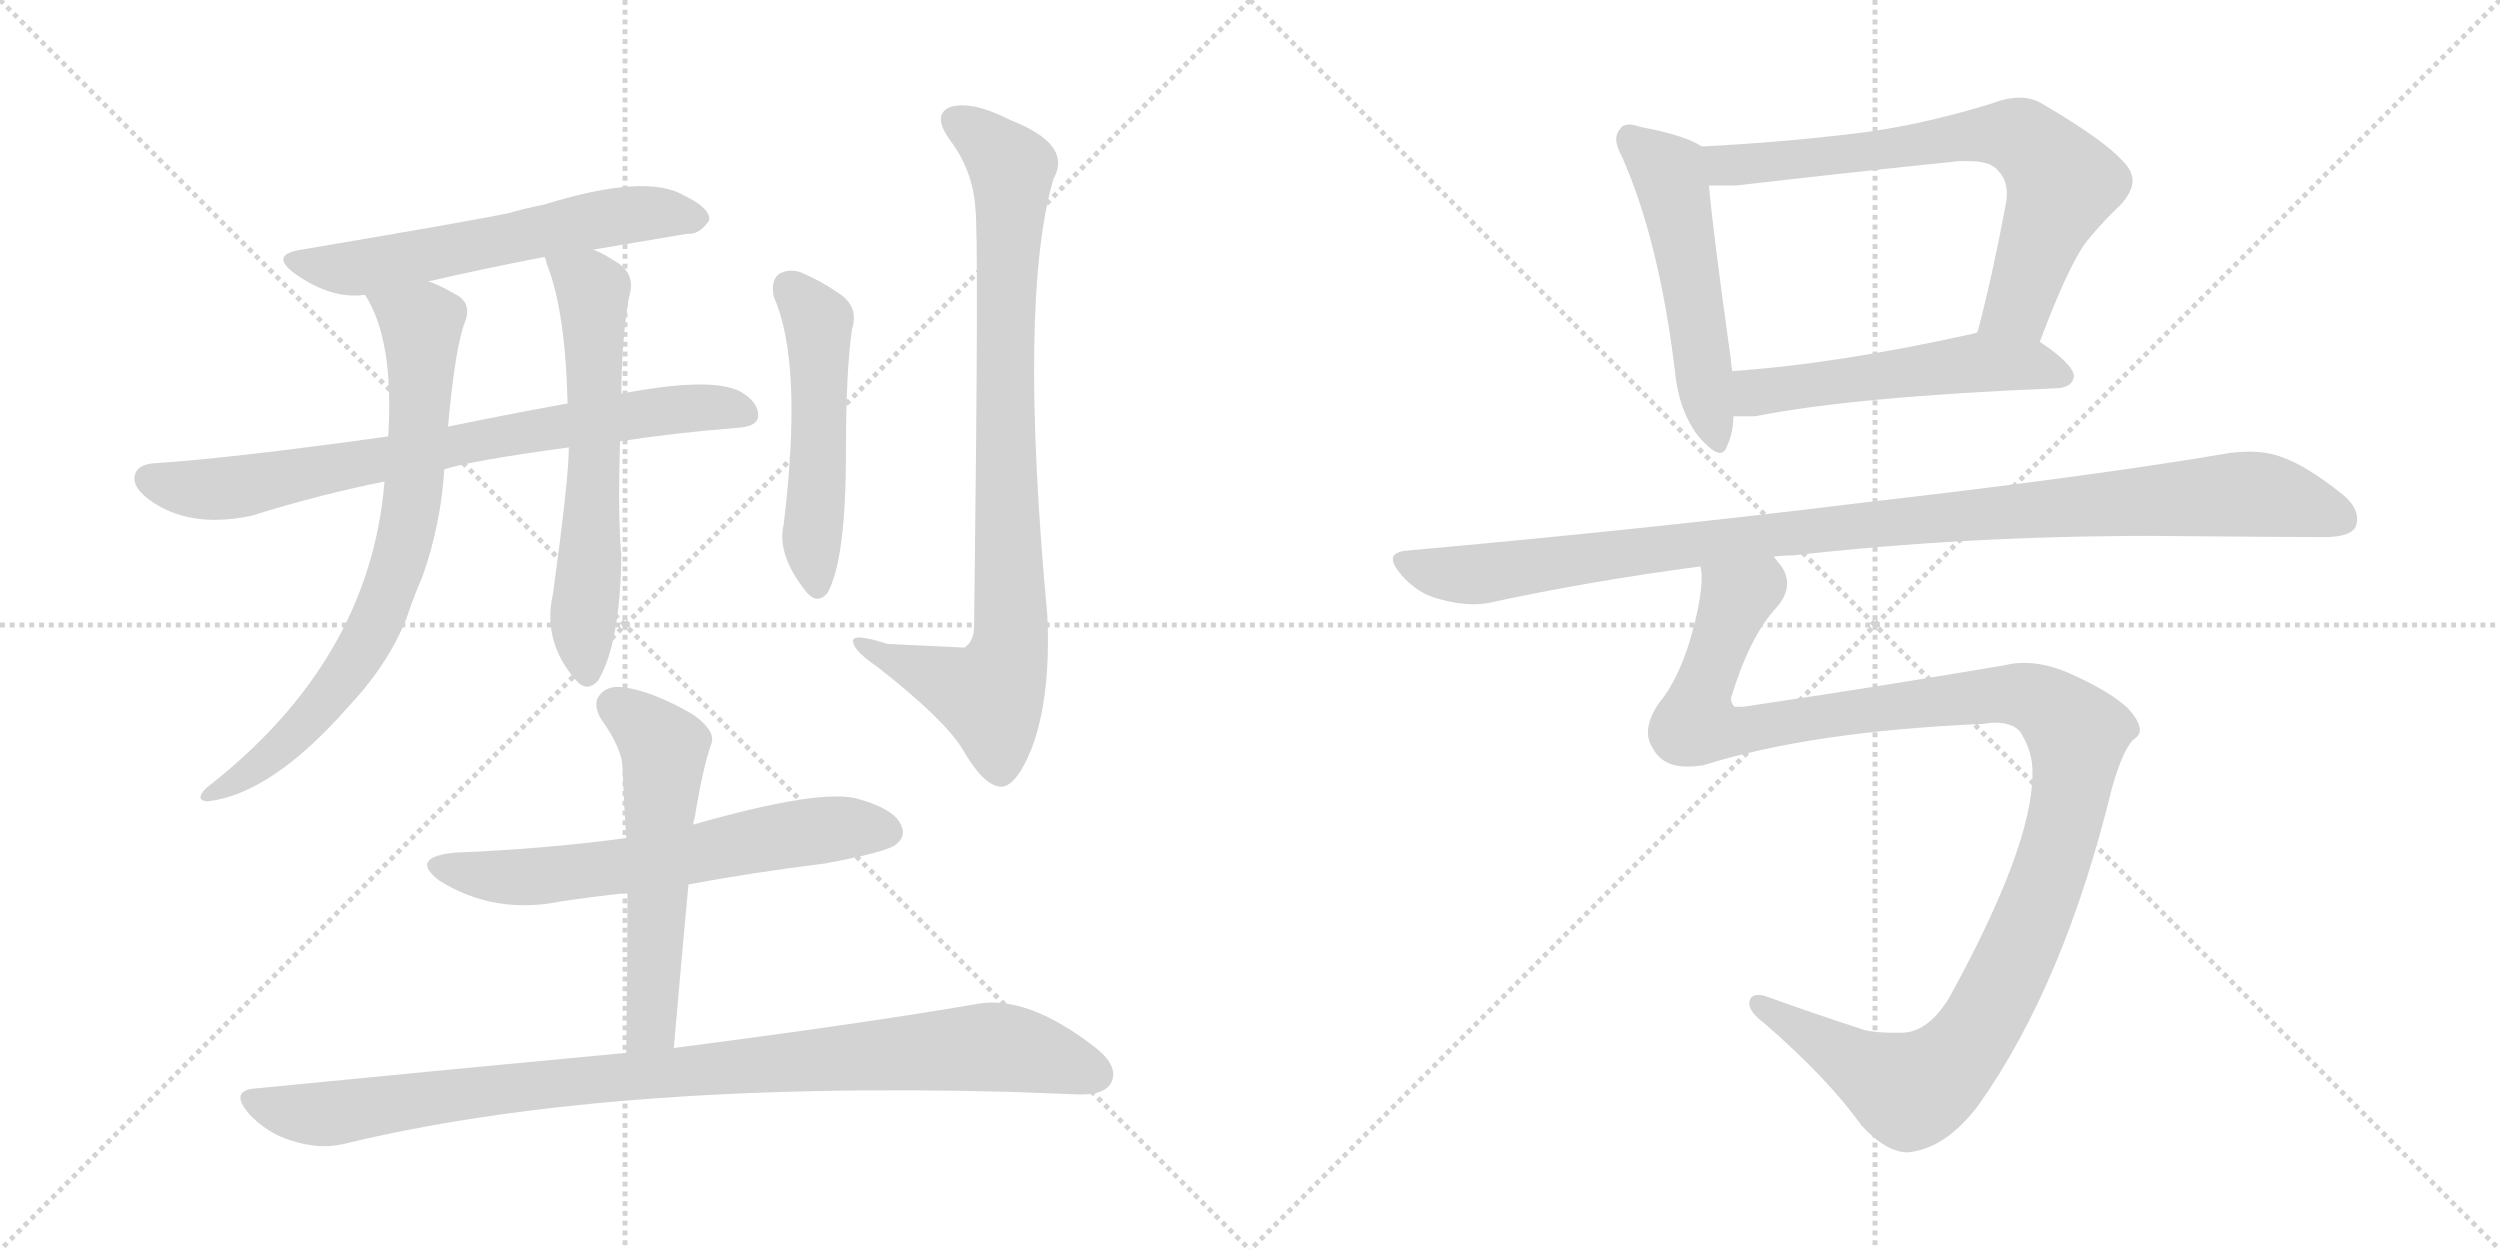 <svg version="1.1" viewBox="0 0 2048 1024" xmlns="http://www.w3.org/2000/svg">
  <g stroke="lightgray" stroke-dasharray="1,1" stroke-width="1" transform="scale(4, 4)">
    <line x1="0" y1="0" x2="256" y2="256"></line>
    <line x1="256" y1="0" x2="0" y2="256"></line>
    <line x1="128" y1="0" x2="128" y2="256"></line>
    <line x1="0" y1="128" x2="256" y2="128"></line>
    <line x1="256" y1="0" x2="512" y2="256"></line>
    <line x1="512" y1="0" x2="256" y2="256"></line>
    <line x1="384" y1="0" x2="384" y2="256"></line>
    <line x1="256" y1="128" x2="512" y2="128"></line>
  </g>
<g transform="scale(1, -1) translate(0, -850)">
   <style type="text/css">
    @keyframes keyframes0 {
      from {
       stroke: black;
       stroke-dashoffset: 590;
       stroke-width: 128;
       }
       66% {
       animation-timing-function: step-end;
       stroke: black;
       stroke-dashoffset: 0;
       stroke-width: 128;
       }
       to {
       stroke: black;
       stroke-width: 1024;
       }
       }
       #make-me-a-hanzi-animation-0 {
         animation: keyframes0 0.73s both;
         animation-delay: 0s;
         animation-timing-function: linear;
       }
    @keyframes keyframes1 {
      from {
       stroke: black;
       stroke-dashoffset: 752;
       stroke-width: 128;
       }
       71% {
       animation-timing-function: step-end;
       stroke: black;
       stroke-dashoffset: 0;
       stroke-width: 128;
       }
       to {
       stroke: black;
       stroke-width: 1024;
       }
       }
       #make-me-a-hanzi-animation-1 {
         animation: keyframes1 0.862s both;
         animation-delay: 0.73s;
         animation-timing-function: linear;
       }
    @keyframes keyframes2 {
      from {
       stroke: black;
       stroke-dashoffset: 744;
       stroke-width: 128;
       }
       71% {
       animation-timing-function: step-end;
       stroke: black;
       stroke-dashoffset: 0;
       stroke-width: 128;
       }
       to {
       stroke: black;
       stroke-width: 1024;
       }
       }
       #make-me-a-hanzi-animation-2 {
         animation: keyframes2 0.855s both;
         animation-delay: 1.592s;
         animation-timing-function: linear;
       }
    @keyframes keyframes3 {
      from {
       stroke: black;
       stroke-dashoffset: 612;
       stroke-width: 128;
       }
       67% {
       animation-timing-function: step-end;
       stroke: black;
       stroke-dashoffset: 0;
       stroke-width: 128;
       }
       to {
       stroke: black;
       stroke-width: 1024;
       }
       }
       #make-me-a-hanzi-animation-3 {
         animation: keyframes3 0.748s both;
         animation-delay: 2.448s;
         animation-timing-function: linear;
       }
    @keyframes keyframes4 {
      from {
       stroke: black;
       stroke-dashoffset: 510;
       stroke-width: 128;
       }
       62% {
       animation-timing-function: step-end;
       stroke: black;
       stroke-dashoffset: 0;
       stroke-width: 128;
       }
       to {
       stroke: black;
       stroke-width: 1024;
       }
       }
       #make-me-a-hanzi-animation-4 {
         animation: keyframes4 0.665s both;
         animation-delay: 3.196s;
         animation-timing-function: linear;
       }
    @keyframes keyframes5 {
      from {
       stroke: black;
       stroke-dashoffset: 861;
       stroke-width: 128;
       }
       74% {
       animation-timing-function: step-end;
       stroke: black;
       stroke-dashoffset: 0;
       stroke-width: 128;
       }
       to {
       stroke: black;
       stroke-width: 1024;
       }
       }
       #make-me-a-hanzi-animation-5 {
         animation: keyframes5 0.951s both;
         animation-delay: 3.861s;
         animation-timing-function: linear;
       }
    @keyframes keyframes6 {
      from {
       stroke: black;
       stroke-dashoffset: 623;
       stroke-width: 128;
       }
       67% {
       animation-timing-function: step-end;
       stroke: black;
       stroke-dashoffset: 0;
       stroke-width: 128;
       }
       to {
       stroke: black;
       stroke-width: 1024;
       }
       }
       #make-me-a-hanzi-animation-6 {
         animation: keyframes6 0.757s both;
         animation-delay: 4.811s;
         animation-timing-function: linear;
       }
    @keyframes keyframes7 {
      from {
       stroke: black;
       stroke-dashoffset: 556;
       stroke-width: 128;
       }
       64% {
       animation-timing-function: step-end;
       stroke: black;
       stroke-dashoffset: 0;
       stroke-width: 128;
       }
       to {
       stroke: black;
       stroke-width: 1024;
       }
       }
       #make-me-a-hanzi-animation-7 {
         animation: keyframes7 0.702s both;
         animation-delay: 5.568s;
         animation-timing-function: linear;
       }
    @keyframes keyframes8 {
      from {
       stroke: black;
       stroke-dashoffset: 953;
       stroke-width: 128;
       }
       76% {
       animation-timing-function: step-end;
       stroke: black;
       stroke-dashoffset: 0;
       stroke-width: 128;
       }
       to {
       stroke: black;
       stroke-width: 1024;
       }
       }
       #make-me-a-hanzi-animation-8 {
         animation: keyframes8 1.026s both;
         animation-delay: 6.271s;
         animation-timing-function: linear;
       }
    @keyframes keyframes9 {
      from {
       stroke: black;
       stroke-dashoffset: 524;
       stroke-width: 128;
       }
       63% {
       animation-timing-function: step-end;
       stroke: black;
       stroke-dashoffset: 0;
       stroke-width: 128;
       }
       to {
       stroke: black;
       stroke-width: 1024;
       }
       }
       #make-me-a-hanzi-animation-9 {
         animation: keyframes9 0.676s both;
         animation-delay: 7.296s;
         animation-timing-function: linear;
       }
    @keyframes keyframes10 {
      from {
       stroke: black;
       stroke-dashoffset: 705;
       stroke-width: 128;
       }
       70% {
       animation-timing-function: step-end;
       stroke: black;
       stroke-dashoffset: 0;
       stroke-width: 128;
       }
       to {
       stroke: black;
       stroke-width: 1024;
       }
       }
       #make-me-a-hanzi-animation-10 {
         animation: keyframes10 0.824s both;
         animation-delay: 7.973s;
         animation-timing-function: linear;
       }
    @keyframes keyframes11 {
      from {
       stroke: black;
       stroke-dashoffset: 530;
       stroke-width: 128;
       }
       63% {
       animation-timing-function: step-end;
       stroke: black;
       stroke-dashoffset: 0;
       stroke-width: 128;
       }
       to {
       stroke: black;
       stroke-width: 1024;
       }
       }
       #make-me-a-hanzi-animation-11 {
         animation: keyframes11 0.681s both;
         animation-delay: 8.797s;
         animation-timing-function: linear;
       }
    @keyframes keyframes12 {
      from {
       stroke: black;
       stroke-dashoffset: 1032;
       stroke-width: 128;
       }
       77% {
       animation-timing-function: step-end;
       stroke: black;
       stroke-dashoffset: 0;
       stroke-width: 128;
       }
       to {
       stroke: black;
       stroke-width: 1024;
       }
       }
       #make-me-a-hanzi-animation-12 {
         animation: keyframes12 1.09s both;
         animation-delay: 9.478s;
         animation-timing-function: linear;
       }
    @keyframes keyframes13 {
      from {
       stroke: black;
       stroke-dashoffset: 1205;
       stroke-width: 128;
       }
       80% {
       animation-timing-function: step-end;
       stroke: black;
       stroke-dashoffset: 0;
       stroke-width: 128;
       }
       to {
       stroke: black;
       stroke-width: 1024;
       }
       }
       #make-me-a-hanzi-animation-13 {
         animation: keyframes13 1.231s both;
         animation-delay: 10.568s;
         animation-timing-function: linear;
       }
</style>
<path d="M 486.0 645.5 Q 528.0 652.5 563.0 658.5 Q 573.0 657.5 581.0 669.5 Q 582.0 679.5 561.0 689.5 Q 530.0 708.5 446.0 682.5 Q 431.0 679.5 417.0 675.5 Q 389.0 669.5 247.0 645.5 Q 220.0 641.5 242.0 625.5 Q 272.0 604.5 299.0 608.5 L 351.0 619.5 Q 394.0 629.5 446.0 639.5 L 486.0 645.5 Z" fill="lightgray"></path> 
<path d="M 508.0 488.5 Q 553.0 495.5 604.0 499.5 Q 620.0 500.5 621.0 508.5 Q 622.0 520.5 606.0 529.5 Q 582.0 541.5 509.0 527.5 L 465.0 519.5 Q 410.0 509.5 367.0 500.5 L 318.0 492.5 Q 189.0 474.5 126.0 470.5 Q 114.0 469.5 111.0 462.5 Q 107.0 452.5 121.0 441.5 Q 154.0 416.5 206.0 427.5 Q 264.0 445.5 315.0 455.5 L 364.0 465.5 Q 385.0 472.5 466.0 483.5 L 508.0 488.5 Z" fill="lightgray"></path> 
<path d="M 299.0 608.5 Q 323.0 571.5 318.0 492.5 L 315.0 455.5 Q 303.0 308.5 169.0 204.5 Q 159.0 194.5 170.0 193.5 Q 222.0 199.5 284.0 269.5 Q 318.0 305.5 333.0 343.5 Q 339.0 361.5 346.0 377.5 Q 361.0 419.5 364.0 465.5 L 367.0 500.5 Q 373.0 566.5 381.0 586.5 Q 387.0 602.5 372.0 609.5 Q 360.0 616.5 351.0 619.5 C 324.0 631.5 285.0 635.5 299.0 608.5 Z" fill="lightgray"></path> 
<path d="M 466.0 483.5 Q 466.0 458.5 453.0 363.5 Q 444.0 324.5 472.0 292.5 Q 481.0 282.5 490.0 292.5 Q 508.0 322.5 509.0 394.5 Q 506.0 428.5 508.0 488.5 L 509.0 527.5 Q 509.0 567.5 515.0 605.5 Q 522.0 626.5 503.0 636.5 Q 494.0 642.5 486.0 645.5 C 459.0 658.5 436.0 667.5 446.0 639.5 Q 447.0 638.5 448.0 633.5 Q 463.0 596.5 465.0 519.5 L 466.0 483.5 Z" fill="lightgray"></path> 
<path d="M 634.0 606.5 Q 658.0 552.5 642.0 420.5 Q 636.0 395.5 661.0 364.5 Q 670.0 354.5 678.0 364.5 Q 693.0 391.5 693.0 479.5 Q 693.0 546.5 698.0 580.5 Q 704.0 599.5 686.0 610.5 Q 673.0 619.5 657.0 626.5 Q 647.0 630.5 638.0 625.5 Q 631.0 619.5 634.0 606.5 Z" fill="lightgray"></path> 
<path d="M 799.0 679.5 Q 802.0 658.5 798.0 337.5 Q 798.0 324.5 790.0 319.5 Q 789.0 319.5 727.0 322.5 Q 696.0 332.5 699.0 323.5 Q 700.0 316.5 719.0 303.5 Q 774.0 260.5 789.0 235.5 Q 805.0 207.5 819.0 205.5 Q 832.0 204.5 845.0 236.5 Q 861.0 278.5 858.0 345.5 Q 834.0 604.5 863.0 703.5 Q 879.0 731.5 828.0 751.5 Q 797.0 767.5 779.0 762.5 Q 763.0 756.5 778.0 735.5 Q 797.0 710.5 799.0 679.5 Z" fill="lightgray"></path> 
<path d="M 564.0 125.5 Q 618.0 135.5 675.0 142.5 Q 724.0 151.5 733.0 157.5 Q 743.0 164.5 738.0 174.5 Q 732.0 187.5 703.0 195.5 Q 673.0 204.5 568.0 174.5 L 513.0 163.5 Q 447.0 154.5 372.0 151.5 Q 335.0 147.5 360.0 128.5 Q 405.0 100.5 459.0 111.5 Q 486.0 115.5 514.0 118.5 L 564.0 125.5 Z" fill="lightgray"></path> 
<path d="M 552.0 -8.5 Q 558.0 61.5 564.0 125.5 L 568.0 174.5 Q 568.0 177.5 569.0 179.5 Q 576.0 222.5 583.0 241.5 Q 586.0 251.5 568.0 264.5 Q 537.0 282.5 514.0 286.5 Q 499.0 289.5 492.0 281.5 Q 485.0 274.5 492.0 261.5 Q 510.0 236.5 510.0 220.5 Q 511.0 193.5 513.0 163.5 L 514.0 118.5 Q 514.0 57.5 513.0 -12.5 C 513.0 -42.5 549.0 -38.5 552.0 -8.5 Z" fill="lightgray"></path> 
<path d="M 513.0 -12.5 Q 374.0 -25.5 211.0 -41.5 Q 187.0 -42.5 204.0 -62.5 Q 219.0 -78.5 239.0 -84.5 Q 261.0 -91.5 280.0 -87.5 Q 493.0 -35.5 829.0 -44.5 Q 857.0 -45.5 882.0 -46.5 Q 904.0 -47.5 910.0 -37.5 Q 917.0 -24.5 899.0 -9.5 Q 842.0 35.5 800.0 27.5 Q 707.0 11.5 552.0 -8.5 L 513.0 -12.5 Z" fill="lightgray"></path> 
<path d="M 1394.0 730.0 Q 1381.0 739.0 1344.0 746.0 Q 1338.0 748.0 1335.0 748.0 Q 1329.0 748.0 1327.0 744.0 Q 1324.0 741.0 1324.0 736.0 Q 1324.0 730.0 1329.0 721.0 Q 1359.0 653.0 1372.0 547.0 Q 1375.0 514.0 1391.0 493.0 Q 1403.0 479.0 1409.0 479.0 Q 1413.0 479.0 1415.0 485.0 Q 1420.0 496.0 1420.0 509.0 L 1419.0 546.0 Q 1418.0 552.0 1418.0 555.0 Q 1403.0 662.0 1400.0 698.0 C 1397.0 728.0 1397.0 728.0 1394.0 730.0 Z" fill="lightgray"></path> 
<path d="M 1671.0 570.0 Q 1695.0 634.0 1710.0 653.0 Q 1724.0 670.0 1737.0 682.0 Q 1747.0 693.0 1747.0 702.0 Q 1747.0 710.0 1739.0 718.0 Q 1724.0 735.0 1673.0 765.0 Q 1665.0 770.0 1654.0 770.0 Q 1644.0 770.0 1631.0 765.0 Q 1569.0 746.0 1514.0 740.0 Q 1454.0 733.0 1394.0 730.0 C 1364.0 728.0 1370.0 698.0 1400.0 698.0 L 1422.0 698.0 Q 1517.0 709.0 1605.0 718.0 L 1613.0 718.0 Q 1631.0 718.0 1637.0 710.0 Q 1644.0 703.0 1644.0 691.0 Q 1644.0 687.0 1643.0 682.0 Q 1632.0 623.0 1620.0 578.0 C 1612.0 549.0 1660.0 542.0 1671.0 570.0 Z" fill="lightgray"></path> 
<path d="M 1686.0 532.0 Q 1698.0 533.0 1699.0 542.0 Q 1698.0 552.0 1671.0 570.0 C 1648.0 586.0 1648.0 586.0 1620.0 578.0 L 1618.0 577.0 Q 1506.0 552.0 1419.0 546.0 C 1389.0 544.0 1390.0 509.0 1420.0 509.0 L 1438.0 509.0 Q 1518.0 525.0 1686.0 532.0 Z" fill="lightgray"></path> 
<path d="M 1453.0 394.0 Q 1460.0 395.0 1469.0 395.0 Q 1610.0 411.0 1763.0 411.0 Q 1877.0 410.0 1904.0 410.0 Q 1926.0 410.0 1930.0 419.0 Q 1931.0 422.0 1931.0 425.0 Q 1931.0 435.0 1919.0 445.0 Q 1889.0 469.0 1868.0 476.0 Q 1857.0 480.0 1842.0 480.0 Q 1835.0 480.0 1827.0 479.0 Q 1716.0 460.0 1524.0 438.0 Q 1354.0 417.0 1153.0 399.0 Q 1141.0 398.0 1141.0 392.0 Q 1141.0 387.0 1148.0 379.0 Q 1162.0 363.0 1180.0 359.0 Q 1194.0 355.0 1207.0 355.0 Q 1213.0 355.0 1219.0 356.0 Q 1302.0 374.0 1393.0 386.0 L 1453.0 394.0 Z" fill="lightgray"></path> 
<path d="M 1730.0 204.0 Q 1740.0 239.0 1749.0 245.0 Q 1753.0 248.0 1753.0 252.0 Q 1753.0 259.0 1743.0 270.0 Q 1728.0 284.0 1694.0 299.0 Q 1675.0 307.0 1658.0 307.0 Q 1650.0 307.0 1642.0 305.0 Q 1536.0 287.0 1428.0 271.0 L 1421.0 271.0 Q 1418.0 274.0 1418.0 278.0 Q 1433.0 328.0 1455.0 352.0 Q 1464.0 362.0 1464.0 372.0 Q 1464.0 381.0 1457.0 389.0 Q 1454.0 393.0 1453.0 394.0 C 1443.0 422.0 1394.0 416.0 1393.0 386.0 Q 1394.0 382.0 1394.0 377.0 Q 1394.0 358.0 1384.0 324.0 Q 1374.0 292.0 1359.0 274.0 Q 1350.0 261.0 1350.0 250.0 Q 1350.0 243.0 1354.0 237.0 Q 1362.0 222.0 1382.0 222.0 Q 1388.0 222.0 1395.0 223.0 Q 1484.0 251.0 1625.0 257.0 Q 1630.0 258.0 1634.0 258.0 Q 1652.0 258.0 1657.0 247.0 Q 1665.0 233.0 1665.0 218.0 L 1665.0 216.0 Q 1665.0 157.0 1597.0 33.0 Q 1580.0 5.0 1559.0 4.0 L 1550.0 4.0 Q 1538.0 4.0 1528.0 6.0 Q 1482.0 21.0 1449.0 33.0 Q 1444.0 35.0 1440.0 35.0 Q 1436.0 35.0 1434.0 32.0 Q 1433.0 30.0 1433.0 28.0 Q 1433.0 21.0 1445.0 12.0 Q 1497.0 -33.0 1525.0 -72.0 Q 1545.0 -94.0 1563.0 -94.0 Q 1594.0 -91.0 1621.0 -55.0 Q 1691.0 44.0 1730.0 204.0 Z" fill="lightgray"></path> 
      <clipPath id="make-me-a-hanzi-clip-0">
      <path d="M 486.0 645.5 Q 528.0 652.5 563.0 658.5 Q 573.0 657.5 581.0 669.5 Q 582.0 679.5 561.0 689.5 Q 530.0 708.5 446.0 682.5 Q 431.0 679.5 417.0 675.5 Q 389.0 669.5 247.0 645.5 Q 220.0 641.5 242.0 625.5 Q 272.0 604.5 299.0 608.5 L 351.0 619.5 Q 394.0 629.5 446.0 639.5 L 486.0 645.5 Z" fill="lightgray"></path>
      </clipPath>
      <path clip-path="url(#make-me-a-hanzi-clip-0)" d="M 242.0 636.5 L 301.0 631.5 L 497.0 671.5 L 542.0 675.5 L 571.0 670.5 " fill="none" id="make-me-a-hanzi-animation-0" stroke-dasharray="462 924" stroke-linecap="round"></path>

      <clipPath id="make-me-a-hanzi-clip-1">
      <path d="M 508.0 488.5 Q 553.0 495.5 604.0 499.5 Q 620.0 500.5 621.0 508.5 Q 622.0 520.5 606.0 529.5 Q 582.0 541.5 509.0 527.5 L 465.0 519.5 Q 410.0 509.5 367.0 500.5 L 318.0 492.5 Q 189.0 474.5 126.0 470.5 Q 114.0 469.5 111.0 462.5 Q 107.0 452.5 121.0 441.5 Q 154.0 416.5 206.0 427.5 Q 264.0 445.5 315.0 455.5 L 364.0 465.5 Q 385.0 472.5 466.0 483.5 L 508.0 488.5 Z" fill="lightgray"></path>
      </clipPath>
      <path clip-path="url(#make-me-a-hanzi-clip-1)" d="M 121.0 457.5 L 147.0 450.5 L 194.0 450.5 L 522.0 511.5 L 570.0 516.5 L 610.0 511.5 " fill="none" id="make-me-a-hanzi-animation-1" stroke-dasharray="624 1248" stroke-linecap="round"></path>

      <clipPath id="make-me-a-hanzi-clip-2">
      <path d="M 299.0 608.5 Q 323.0 571.5 318.0 492.5 L 315.0 455.5 Q 303.0 308.5 169.0 204.5 Q 159.0 194.5 170.0 193.5 Q 222.0 199.5 284.0 269.5 Q 318.0 305.5 333.0 343.5 Q 339.0 361.5 346.0 377.5 Q 361.0 419.5 364.0 465.5 L 367.0 500.5 Q 373.0 566.5 381.0 586.5 Q 387.0 602.5 372.0 609.5 Q 360.0 616.5 351.0 619.5 C 324.0 631.5 285.0 635.5 299.0 608.5 Z" fill="lightgray"></path>
      </clipPath>
      <path clip-path="url(#make-me-a-hanzi-clip-2)" d="M 306.0 606.5 L 345.0 580.5 L 340.0 459.5 L 327.0 391.5 L 311.0 345.5 L 265.0 273.5 L 217.0 226.5 L 175.0 199.5 " fill="none" id="make-me-a-hanzi-animation-2" stroke-dasharray="616 1232" stroke-linecap="round"></path>

      <clipPath id="make-me-a-hanzi-clip-3">
      <path d="M 466.0 483.5 Q 466.0 458.5 453.0 363.5 Q 444.0 324.5 472.0 292.5 Q 481.0 282.5 490.0 292.5 Q 508.0 322.5 509.0 394.5 Q 506.0 428.5 508.0 488.5 L 509.0 527.5 Q 509.0 567.5 515.0 605.5 Q 522.0 626.5 503.0 636.5 Q 494.0 642.5 486.0 645.5 C 459.0 658.5 436.0 667.5 446.0 639.5 Q 447.0 638.5 448.0 633.5 Q 463.0 596.5 465.0 519.5 L 466.0 483.5 Z" fill="lightgray"></path>
      </clipPath>
      <path clip-path="url(#make-me-a-hanzi-clip-3)" d="M 453.0 638.5 L 485.0 611.5 L 488.0 479.5 L 477.0 332.5 L 481.0 298.5 " fill="none" id="make-me-a-hanzi-animation-3" stroke-dasharray="484 968" stroke-linecap="round"></path>

      <clipPath id="make-me-a-hanzi-clip-4">
      <path d="M 634.0 606.5 Q 658.0 552.5 642.0 420.5 Q 636.0 395.5 661.0 364.5 Q 670.0 354.5 678.0 364.5 Q 693.0 391.5 693.0 479.5 Q 693.0 546.5 698.0 580.5 Q 704.0 599.5 686.0 610.5 Q 673.0 619.5 657.0 626.5 Q 647.0 630.5 638.0 625.5 Q 631.0 619.5 634.0 606.5 Z" fill="lightgray"></path>
      </clipPath>
      <path clip-path="url(#make-me-a-hanzi-clip-4)" d="M 646.0 615.5 L 671.0 578.5 L 665.0 412.5 L 670.0 369.5 " fill="none" id="make-me-a-hanzi-animation-4" stroke-dasharray="382 764" stroke-linecap="round"></path>

      <clipPath id="make-me-a-hanzi-clip-5">
      <path d="M 799.0 679.5 Q 802.0 658.5 798.0 337.5 Q 798.0 324.5 790.0 319.5 Q 789.0 319.5 727.0 322.5 Q 696.0 332.5 699.0 323.5 Q 700.0 316.5 719.0 303.5 Q 774.0 260.5 789.0 235.5 Q 805.0 207.5 819.0 205.5 Q 832.0 204.5 845.0 236.5 Q 861.0 278.5 858.0 345.5 Q 834.0 604.5 863.0 703.5 Q 879.0 731.5 828.0 751.5 Q 797.0 767.5 779.0 762.5 Q 763.0 756.5 778.0 735.5 Q 797.0 710.5 799.0 679.5 Z" fill="lightgray"></path>
      </clipPath>
      <path clip-path="url(#make-me-a-hanzi-clip-5)" d="M 785.0 748.5 L 810.0 732.5 L 829.0 708.5 L 823.0 575.5 L 827.0 318.5 L 811.0 280.5 L 705.0 321.5 " fill="none" id="make-me-a-hanzi-animation-5" stroke-dasharray="733 1466" stroke-linecap="round"></path>

      <clipPath id="make-me-a-hanzi-clip-6">
      <path d="M 564.0 125.5 Q 618.0 135.5 675.0 142.5 Q 724.0 151.5 733.0 157.5 Q 743.0 164.5 738.0 174.5 Q 732.0 187.5 703.0 195.5 Q 673.0 204.5 568.0 174.5 L 513.0 163.5 Q 447.0 154.5 372.0 151.5 Q 335.0 147.5 360.0 128.5 Q 405.0 100.5 459.0 111.5 Q 486.0 115.5 514.0 118.5 L 564.0 125.5 Z" fill="lightgray"></path>
      </clipPath>
      <path clip-path="url(#make-me-a-hanzi-clip-6)" d="M 364.0 141.5 L 423.0 130.5 L 530.0 143.5 L 658.0 168.5 L 727.0 168.5 " fill="none" id="make-me-a-hanzi-animation-6" stroke-dasharray="495 990" stroke-linecap="round"></path>

      <clipPath id="make-me-a-hanzi-clip-7">
      <path d="M 552.0 -8.5 Q 558.0 61.5 564.0 125.5 L 568.0 174.5 Q 568.0 177.5 569.0 179.5 Q 576.0 222.5 583.0 241.5 Q 586.0 251.5 568.0 264.5 Q 537.0 282.5 514.0 286.5 Q 499.0 289.5 492.0 281.5 Q 485.0 274.5 492.0 261.5 Q 510.0 236.5 510.0 220.5 Q 511.0 193.5 513.0 163.5 L 514.0 118.5 Q 514.0 57.5 513.0 -12.5 C 513.0 -42.5 549.0 -38.5 552.0 -8.5 Z" fill="lightgray"></path>
      </clipPath>
      <path clip-path="url(#make-me-a-hanzi-clip-7)" d="M 504.0 271.5 L 544.0 237.5 L 534.0 16.5 L 519.0 -4.5 " fill="none" id="make-me-a-hanzi-animation-7" stroke-dasharray="428 856" stroke-linecap="round"></path>

      <clipPath id="make-me-a-hanzi-clip-8">
      <path d="M 513.0 -12.5 Q 374.0 -25.5 211.0 -41.5 Q 187.0 -42.5 204.0 -62.5 Q 219.0 -78.5 239.0 -84.5 Q 261.0 -91.5 280.0 -87.5 Q 493.0 -35.5 829.0 -44.5 Q 857.0 -45.5 882.0 -46.5 Q 904.0 -47.5 910.0 -37.5 Q 917.0 -24.5 899.0 -9.5 Q 842.0 35.5 800.0 27.5 Q 707.0 11.5 552.0 -8.5 L 513.0 -12.5 Z" fill="lightgray"></path>
      </clipPath>
      <path clip-path="url(#make-me-a-hanzi-clip-8)" d="M 207.0 -51.5 L 271.0 -62.5 L 416.0 -41.5 L 810.0 -7.5 L 846.0 -12.5 L 897.0 -30.5 " fill="none" id="make-me-a-hanzi-animation-8" stroke-dasharray="825 1650" stroke-linecap="round"></path>

      <clipPath id="make-me-a-hanzi-clip-9">
      <path d="M 1394.0 730.0 Q 1381.0 739.0 1344.0 746.0 Q 1338.0 748.0 1335.0 748.0 Q 1329.0 748.0 1327.0 744.0 Q 1324.0 741.0 1324.0 736.0 Q 1324.0 730.0 1329.0 721.0 Q 1359.0 653.0 1372.0 547.0 Q 1375.0 514.0 1391.0 493.0 Q 1403.0 479.0 1409.0 479.0 Q 1413.0 479.0 1415.0 485.0 Q 1420.0 496.0 1420.0 509.0 L 1419.0 546.0 Q 1418.0 552.0 1418.0 555.0 Q 1403.0 662.0 1400.0 698.0 C 1397.0 728.0 1397.0 728.0 1394.0 730.0 Z" fill="lightgray"></path>
      </clipPath>
      <path clip-path="url(#make-me-a-hanzi-clip-9)" d="M 1336.0 736.0 L 1367.0 708.0 L 1370.0 698.0 L 1408.0 486.0 " fill="none" id="make-me-a-hanzi-animation-9" stroke-dasharray="396 792" stroke-linecap="round"></path>

      <clipPath id="make-me-a-hanzi-clip-10">
      <path d="M 1671.0 570.0 Q 1695.0 634.0 1710.0 653.0 Q 1724.0 670.0 1737.0 682.0 Q 1747.0 693.0 1747.0 702.0 Q 1747.0 710.0 1739.0 718.0 Q 1724.0 735.0 1673.0 765.0 Q 1665.0 770.0 1654.0 770.0 Q 1644.0 770.0 1631.0 765.0 Q 1569.0 746.0 1514.0 740.0 Q 1454.0 733.0 1394.0 730.0 C 1364.0 728.0 1370.0 698.0 1400.0 698.0 L 1422.0 698.0 Q 1517.0 709.0 1605.0 718.0 L 1613.0 718.0 Q 1631.0 718.0 1637.0 710.0 Q 1644.0 703.0 1644.0 691.0 Q 1644.0 687.0 1643.0 682.0 Q 1632.0 623.0 1620.0 578.0 C 1612.0 549.0 1660.0 542.0 1671.0 570.0 Z" fill="lightgray"></path>
      </clipPath>
      <path clip-path="url(#make-me-a-hanzi-clip-10)" d="M 1402.0 726.0 L 1410.0 716.0 L 1428.0 715.0 L 1613.0 739.0 L 1645.0 740.0 L 1664.0 732.0 L 1690.0 699.0 L 1653.0 600.0 L 1627.0 583.0 " fill="none" id="make-me-a-hanzi-animation-10" stroke-dasharray="577 1154" stroke-linecap="round"></path>

      <clipPath id="make-me-a-hanzi-clip-11">
      <path d="M 1686.0 532.0 Q 1698.0 533.0 1699.0 542.0 Q 1698.0 552.0 1671.0 570.0 C 1648.0 586.0 1648.0 586.0 1620.0 578.0 L 1618.0 577.0 Q 1506.0 552.0 1419.0 546.0 C 1389.0 544.0 1390.0 509.0 1420.0 509.0 L 1438.0 509.0 Q 1518.0 525.0 1686.0 532.0 Z" fill="lightgray"></path>
      </clipPath>
      <path clip-path="url(#make-me-a-hanzi-clip-11)" d="M 1425.0 515.0 L 1441.0 529.0 L 1614.0 552.0 L 1662.0 552.0 L 1690.0 542.0 " fill="none" id="make-me-a-hanzi-animation-11" stroke-dasharray="402 804" stroke-linecap="round"></path>

      <clipPath id="make-me-a-hanzi-clip-12">
      <path d="M 1453.0 394.0 Q 1460.0 395.0 1469.0 395.0 Q 1610.0 411.0 1763.0 411.0 Q 1877.0 410.0 1904.0 410.0 Q 1926.0 410.0 1930.0 419.0 Q 1931.0 422.0 1931.0 425.0 Q 1931.0 435.0 1919.0 445.0 Q 1889.0 469.0 1868.0 476.0 Q 1857.0 480.0 1842.0 480.0 Q 1835.0 480.0 1827.0 479.0 Q 1716.0 460.0 1524.0 438.0 Q 1354.0 417.0 1153.0 399.0 Q 1141.0 398.0 1141.0 392.0 Q 1141.0 387.0 1148.0 379.0 Q 1162.0 363.0 1180.0 359.0 Q 1194.0 355.0 1207.0 355.0 Q 1213.0 355.0 1219.0 356.0 Q 1302.0 374.0 1393.0 386.0 L 1453.0 394.0 Z" fill="lightgray"></path>
      </clipPath>
      <path clip-path="url(#make-me-a-hanzi-clip-12)" d="M 1151.0 389.0 L 1202.0 379.0 L 1591.0 427.0 L 1827.0 445.0 L 1870.0 441.0 L 1919.0 424.0 " fill="none" id="make-me-a-hanzi-animation-12" stroke-dasharray="904 1808" stroke-linecap="round"></path>

      <clipPath id="make-me-a-hanzi-clip-13">
      <path d="M 1730.0 204.0 Q 1740.0 239.0 1749.0 245.0 Q 1753.0 248.0 1753.0 252.0 Q 1753.0 259.0 1743.0 270.0 Q 1728.0 284.0 1694.0 299.0 Q 1675.0 307.0 1658.0 307.0 Q 1650.0 307.0 1642.0 305.0 Q 1536.0 287.0 1428.0 271.0 L 1421.0 271.0 Q 1418.0 274.0 1418.0 278.0 Q 1433.0 328.0 1455.0 352.0 Q 1464.0 362.0 1464.0 372.0 Q 1464.0 381.0 1457.0 389.0 Q 1454.0 393.0 1453.0 394.0 C 1443.0 422.0 1394.0 416.0 1393.0 386.0 Q 1394.0 382.0 1394.0 377.0 Q 1394.0 358.0 1384.0 324.0 Q 1374.0 292.0 1359.0 274.0 Q 1350.0 261.0 1350.0 250.0 Q 1350.0 243.0 1354.0 237.0 Q 1362.0 222.0 1382.0 222.0 Q 1388.0 222.0 1395.0 223.0 Q 1484.0 251.0 1625.0 257.0 Q 1630.0 258.0 1634.0 258.0 Q 1652.0 258.0 1657.0 247.0 Q 1665.0 233.0 1665.0 218.0 L 1665.0 216.0 Q 1665.0 157.0 1597.0 33.0 Q 1580.0 5.0 1559.0 4.0 L 1550.0 4.0 Q 1538.0 4.0 1528.0 6.0 Q 1482.0 21.0 1449.0 33.0 Q 1444.0 35.0 1440.0 35.0 Q 1436.0 35.0 1434.0 32.0 Q 1433.0 30.0 1433.0 28.0 Q 1433.0 21.0 1445.0 12.0 Q 1497.0 -33.0 1525.0 -72.0 Q 1545.0 -94.0 1563.0 -94.0 Q 1594.0 -91.0 1621.0 -55.0 Q 1691.0 44.0 1730.0 204.0 Z" fill="lightgray"></path>
      </clipPath>
      <path clip-path="url(#make-me-a-hanzi-clip-13)" d="M 1447.0 385.0 L 1444.0 372.0 L 1423.0 360.0 L 1392.0 277.0 L 1392.0 256.0 L 1421.0 250.0 L 1515.0 267.0 L 1656.0 281.0 L 1687.0 265.0 L 1702.0 248.0 L 1690.0 169.0 L 1669.0 107.0 L 1625.0 14.0 L 1592.0 -27.0 L 1564.0 -44.0 L 1440.0 29.0 " fill="none" id="make-me-a-hanzi-animation-13" stroke-dasharray="1077 2154" stroke-linecap="round"></path>

</g>
</svg>
